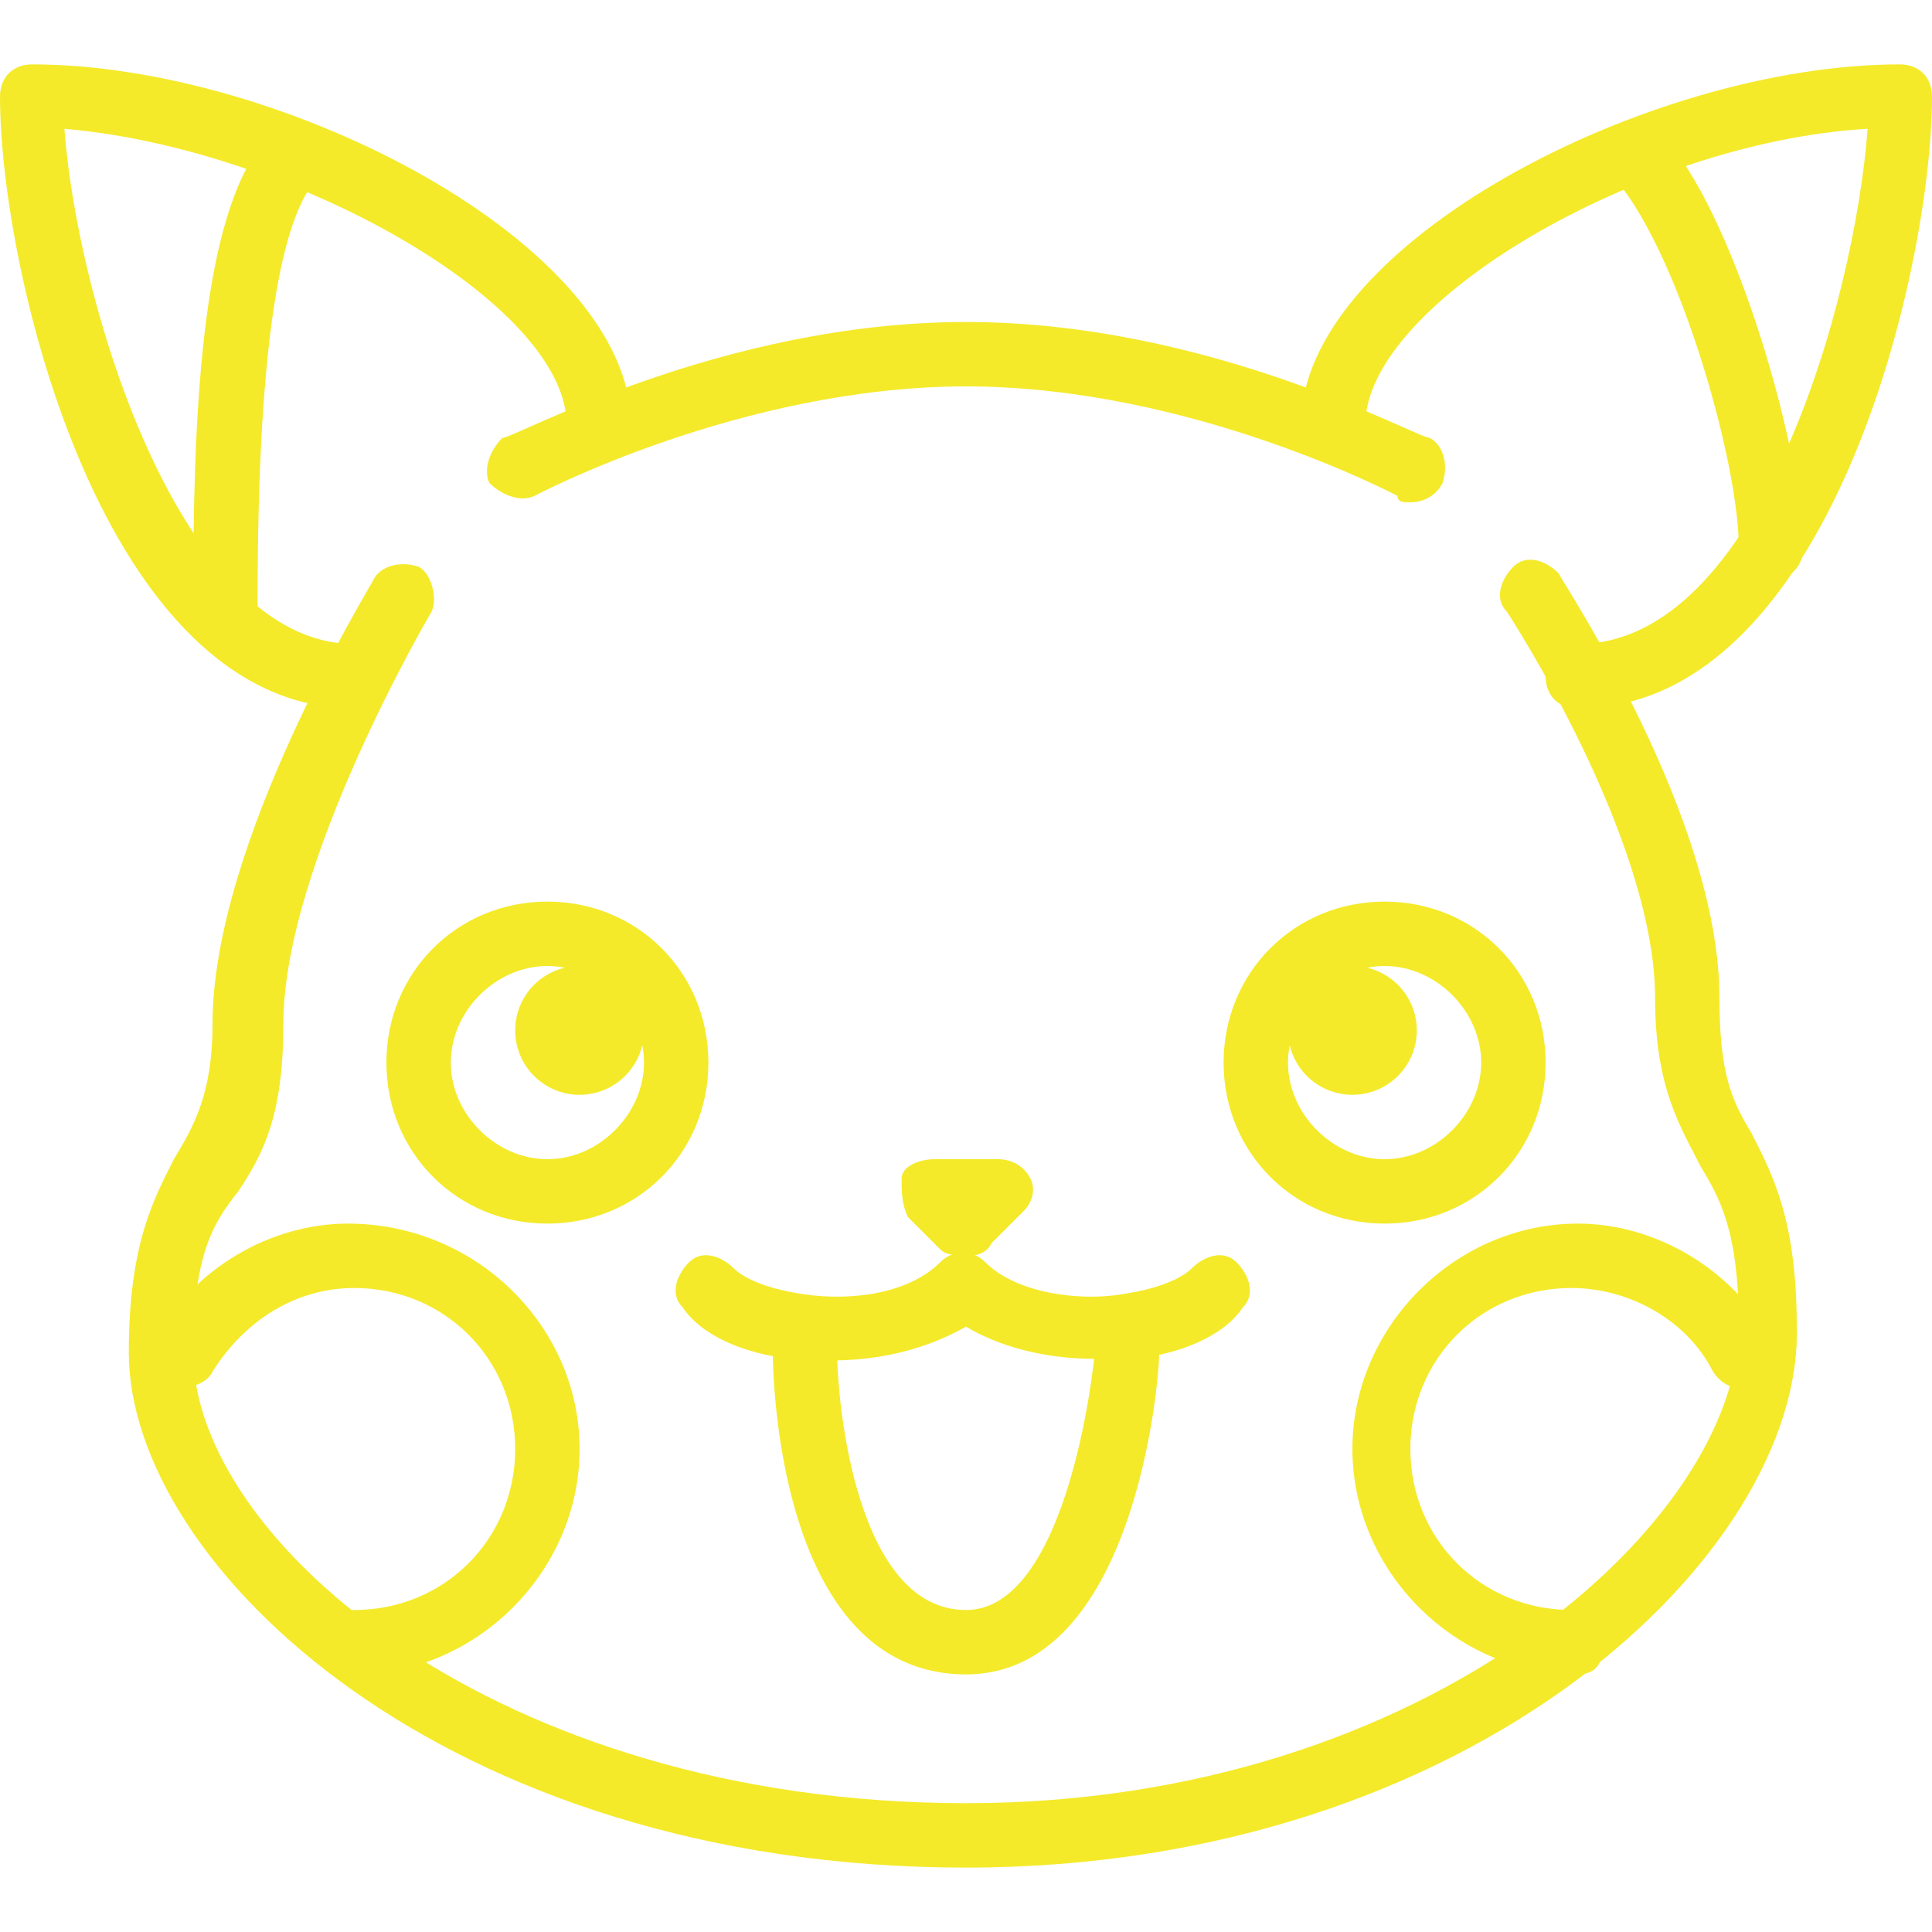 <?xml version="1.0" standalone="no"?><!DOCTYPE svg PUBLIC "-//W3C//DTD SVG 1.1//EN" "http://www.w3.org/Graphics/SVG/1.1/DTD/svg11.dtd"><svg t="1568921723148" class="icon" viewBox="0 0 1024 1024" version="1.1" xmlns="http://www.w3.org/2000/svg" p-id="2620" xmlns:xlink="http://www.w3.org/1999/xlink" width="200" height="200"><defs><style type="text/css"></style></defs><path d="M747.52 266.24c-3.413 0-6.827 0-6.827-3.413 0 0-109.227-58.027-228.693-58.027S283.307 262.827 283.307 262.827c-6.827 3.413-17.067 0-23.893-6.827-3.413-6.827 0-17.067 6.827-23.893C273.067 232.107 382.293 170.667 512 170.667s238.933 61.44 245.76 61.44c6.827 3.413 10.24 13.653 6.827 23.893-3.413 6.827-10.24 10.24-17.067 10.24z" fill="#f4ea2a" p-id="2621"></path><path d="M187.733 375.467C54.613 375.467 0 143.36 0 51.2c0-10.24 6.827-17.067 17.067-17.067 133.12 0 317.44 95.573 317.44 191.147 0 10.24-6.827 17.067-17.067 17.067s-17.067-6.827-17.067-17.067C300.373 160.427 153.6 78.507 34.133 68.267c6.827 92.16 61.44 273.067 153.6 273.067 10.24 0 17.067 6.827 17.067 17.067s-6.827 17.067-17.067 17.067z" fill="#f4ea2a" p-id="2622"></path><path d="M119.467 341.333c-10.24 0-17.067-6.827-17.067-17.067v-6.827c0-92.16 3.413-201.387 37.547-242.347 6.827-6.827 17.067-10.24 23.893-3.413 6.827 6.827 10.24 17.067 3.413 23.893-20.48 23.893-30.72 98.987-30.72 221.867v6.827c0 10.24-6.827 17.067-17.067 17.067zM512 665.6c-3.413 0-10.24 0-13.653-3.413l-17.067-17.067c-3.413-6.827-3.413-13.653-3.413-20.48s10.24-10.24 17.067-10.24h34.133c6.827 0 13.653 3.413 17.067 10.24s0 13.653-3.413 17.067l-17.067 17.067c-3.413 6.827-10.24 6.827-13.653 6.827zM512 887.467c-102.4 0-102.4-167.253-102.4-170.667 0-10.24 6.827-17.067 17.067-17.067s17.067 6.827 17.067 17.067c0 27.307 10.24 136.533 68.267 136.533 47.787 0 64.853-102.4 68.267-136.533 0-10.24 10.24-17.067 17.067-17.067 10.24 0 17.067 10.24 17.067 17.067 0 17.067-13.653 170.667-102.4 170.667zM836.267 375.467c-10.24 0-17.067-6.827-17.067-17.067s6.827-17.067 17.067-17.067c95.573 0 146.773-180.907 153.6-273.067-119.467 6.827-266.24 92.16-266.24 157.013 0 10.24-6.827 17.067-17.067 17.067s-17.067-6.827-17.067-17.067c0-95.573 184.32-191.147 317.44-191.147 10.24 0 17.067 6.827 17.067 17.067 0 92.16-54.613 324.267-187.733 324.267z" fill="#f4ea2a" p-id="2623"></path><path d="M938.667 307.2c-10.24 0-17.067-6.827-17.067-17.067 0-44.373-30.72-153.6-64.853-194.56-6.827-6.827-3.413-17.067 3.413-23.893 6.827-6.827 17.067-3.413 23.893 3.413C921.6 119.467 955.733 242.347 955.733 290.133c0 10.24-6.827 17.067-17.067 17.067zM580.267 720.213c-27.307 0-51.2-6.827-68.267-17.067-23.893 13.653-54.613 20.48-88.747 17.067-13.653 0-47.787-6.827-61.44-27.307-6.827-6.827-3.413-17.067 3.413-23.893 6.827-6.827 17.067-3.413 23.893 3.413 3.413 3.413 13.653 10.24 37.547 13.653 23.893 3.413 54.613 0 71.68-17.067 6.827-6.827 17.067-6.827 23.893 0 17.067 17.067 51.2 20.48 71.68 17.067 23.893-3.413 34.133-10.24 37.547-13.653 6.827-6.827 17.067-10.24 23.893-3.413 6.827 6.827 10.24 17.067 3.413 23.893-13.653 20.48-47.787 27.307-61.44 27.307H580.267z" fill="#f4ea2a" p-id="2624"></path><path d="M512 989.867c-276.48 0-443.733-160.427-443.733-273.067 0-58.027 13.653-81.92 23.893-102.4 10.24-17.067 20.48-34.133 20.48-71.68 0-95.573 81.92-228.693 85.333-235.52 3.413-6.827 13.653-10.24 23.893-6.827 6.827 3.413 10.24 17.067 6.827 23.893 0 0-78.507 133.12-78.507 218.453 0 47.787-10.24 68.267-23.893 88.747-13.653 17.067-23.893 34.133-23.893 85.333 0 98.987 160.427 238.933 409.6 238.933 245.76 0 409.6-150.187 409.6-252.587 0-51.2-10.24-68.267-20.48-85.333-10.24-20.48-23.893-40.96-23.893-88.747 0-85.333-78.507-204.8-78.507-204.8-6.827-6.827-3.413-17.067 3.413-23.893 6.827-6.827 17.067-3.413 23.893 3.413 3.413 6.827 85.333 129.707 85.333 225.28 0 40.96 6.827 54.613 17.067 71.68 10.24 20.48 23.893 44.373 23.893 102.4 3.413 119.467-170.667 286.72-440.32 286.72z" fill="#f4ea2a" p-id="2625"></path><path d="M290.133 648.533C242.347 648.533 204.8 610.987 204.8 563.2S242.347 477.867 290.133 477.867s85.333 37.547 85.333 85.333S337.92 648.533 290.133 648.533z m0-136.533c-27.307 0-51.2 23.893-51.2 51.2S262.827 614.4 290.133 614.4s51.2-23.893 51.2-51.2S317.44 512 290.133 512z" fill="#f4ea2a" p-id="2626"></path><path d="M307.2 546.133m-34.133 0a34.133 34.133 0 1 0 68.267 0 34.133 34.133 0 1 0-68.267 0Z" fill="#f4ea2a" p-id="2627"></path><path d="M733.867 648.533c-47.787 0-85.333-37.547-85.333-85.333s37.547-85.333 85.333-85.333 85.333 37.547 85.333 85.333-37.547 85.333-85.333 85.333z m0-136.533c-27.307 0-51.2 23.893-51.2 51.2s23.893 51.2 51.2 51.2 51.2-23.893 51.2-51.2-23.893-51.2-51.2-51.2z" fill="#f4ea2a" p-id="2628"></path><path d="M716.8 546.133m-34.133 0a34.133 34.133 0 1 0 68.267 0 34.133 34.133 0 1 0-68.267 0Z" fill="#f4ea2a" p-id="2629"></path><path d="M187.733 887.467c-10.24 0-17.067-6.827-17.067-17.067s6.827-17.067 17.067-17.067C235.52 853.333 273.067 815.787 273.067 768S235.52 682.667 187.733 682.667c-30.72 0-58.027 17.067-75.093 44.373-3.413 6.827-13.653 10.24-23.893 6.827-6.827-3.413-10.24-13.653-6.827-23.893 20.48-37.547 61.44-61.44 102.4-61.44 68.267 0 122.88 54.613 122.88 119.467S252.587 887.467 187.733 887.467zM836.267 887.467c-64.853 0-119.467-54.613-119.467-119.467s54.613-119.467 119.467-119.467c40.96 0 81.92 23.893 102.4 61.44 3.413 6.827 3.413 17.067-6.827 23.893-6.827 3.413-17.067 3.413-23.893-6.827-13.653-27.307-44.373-44.373-75.093-44.373-47.787 0-85.333 37.547-85.333 85.333S785.067 853.333 832.853 853.333c10.24 0 17.067 6.827 17.067 17.067s-3.413 17.067-13.653 17.067z" fill="#f4ea2a" p-id="2630"></path></svg>